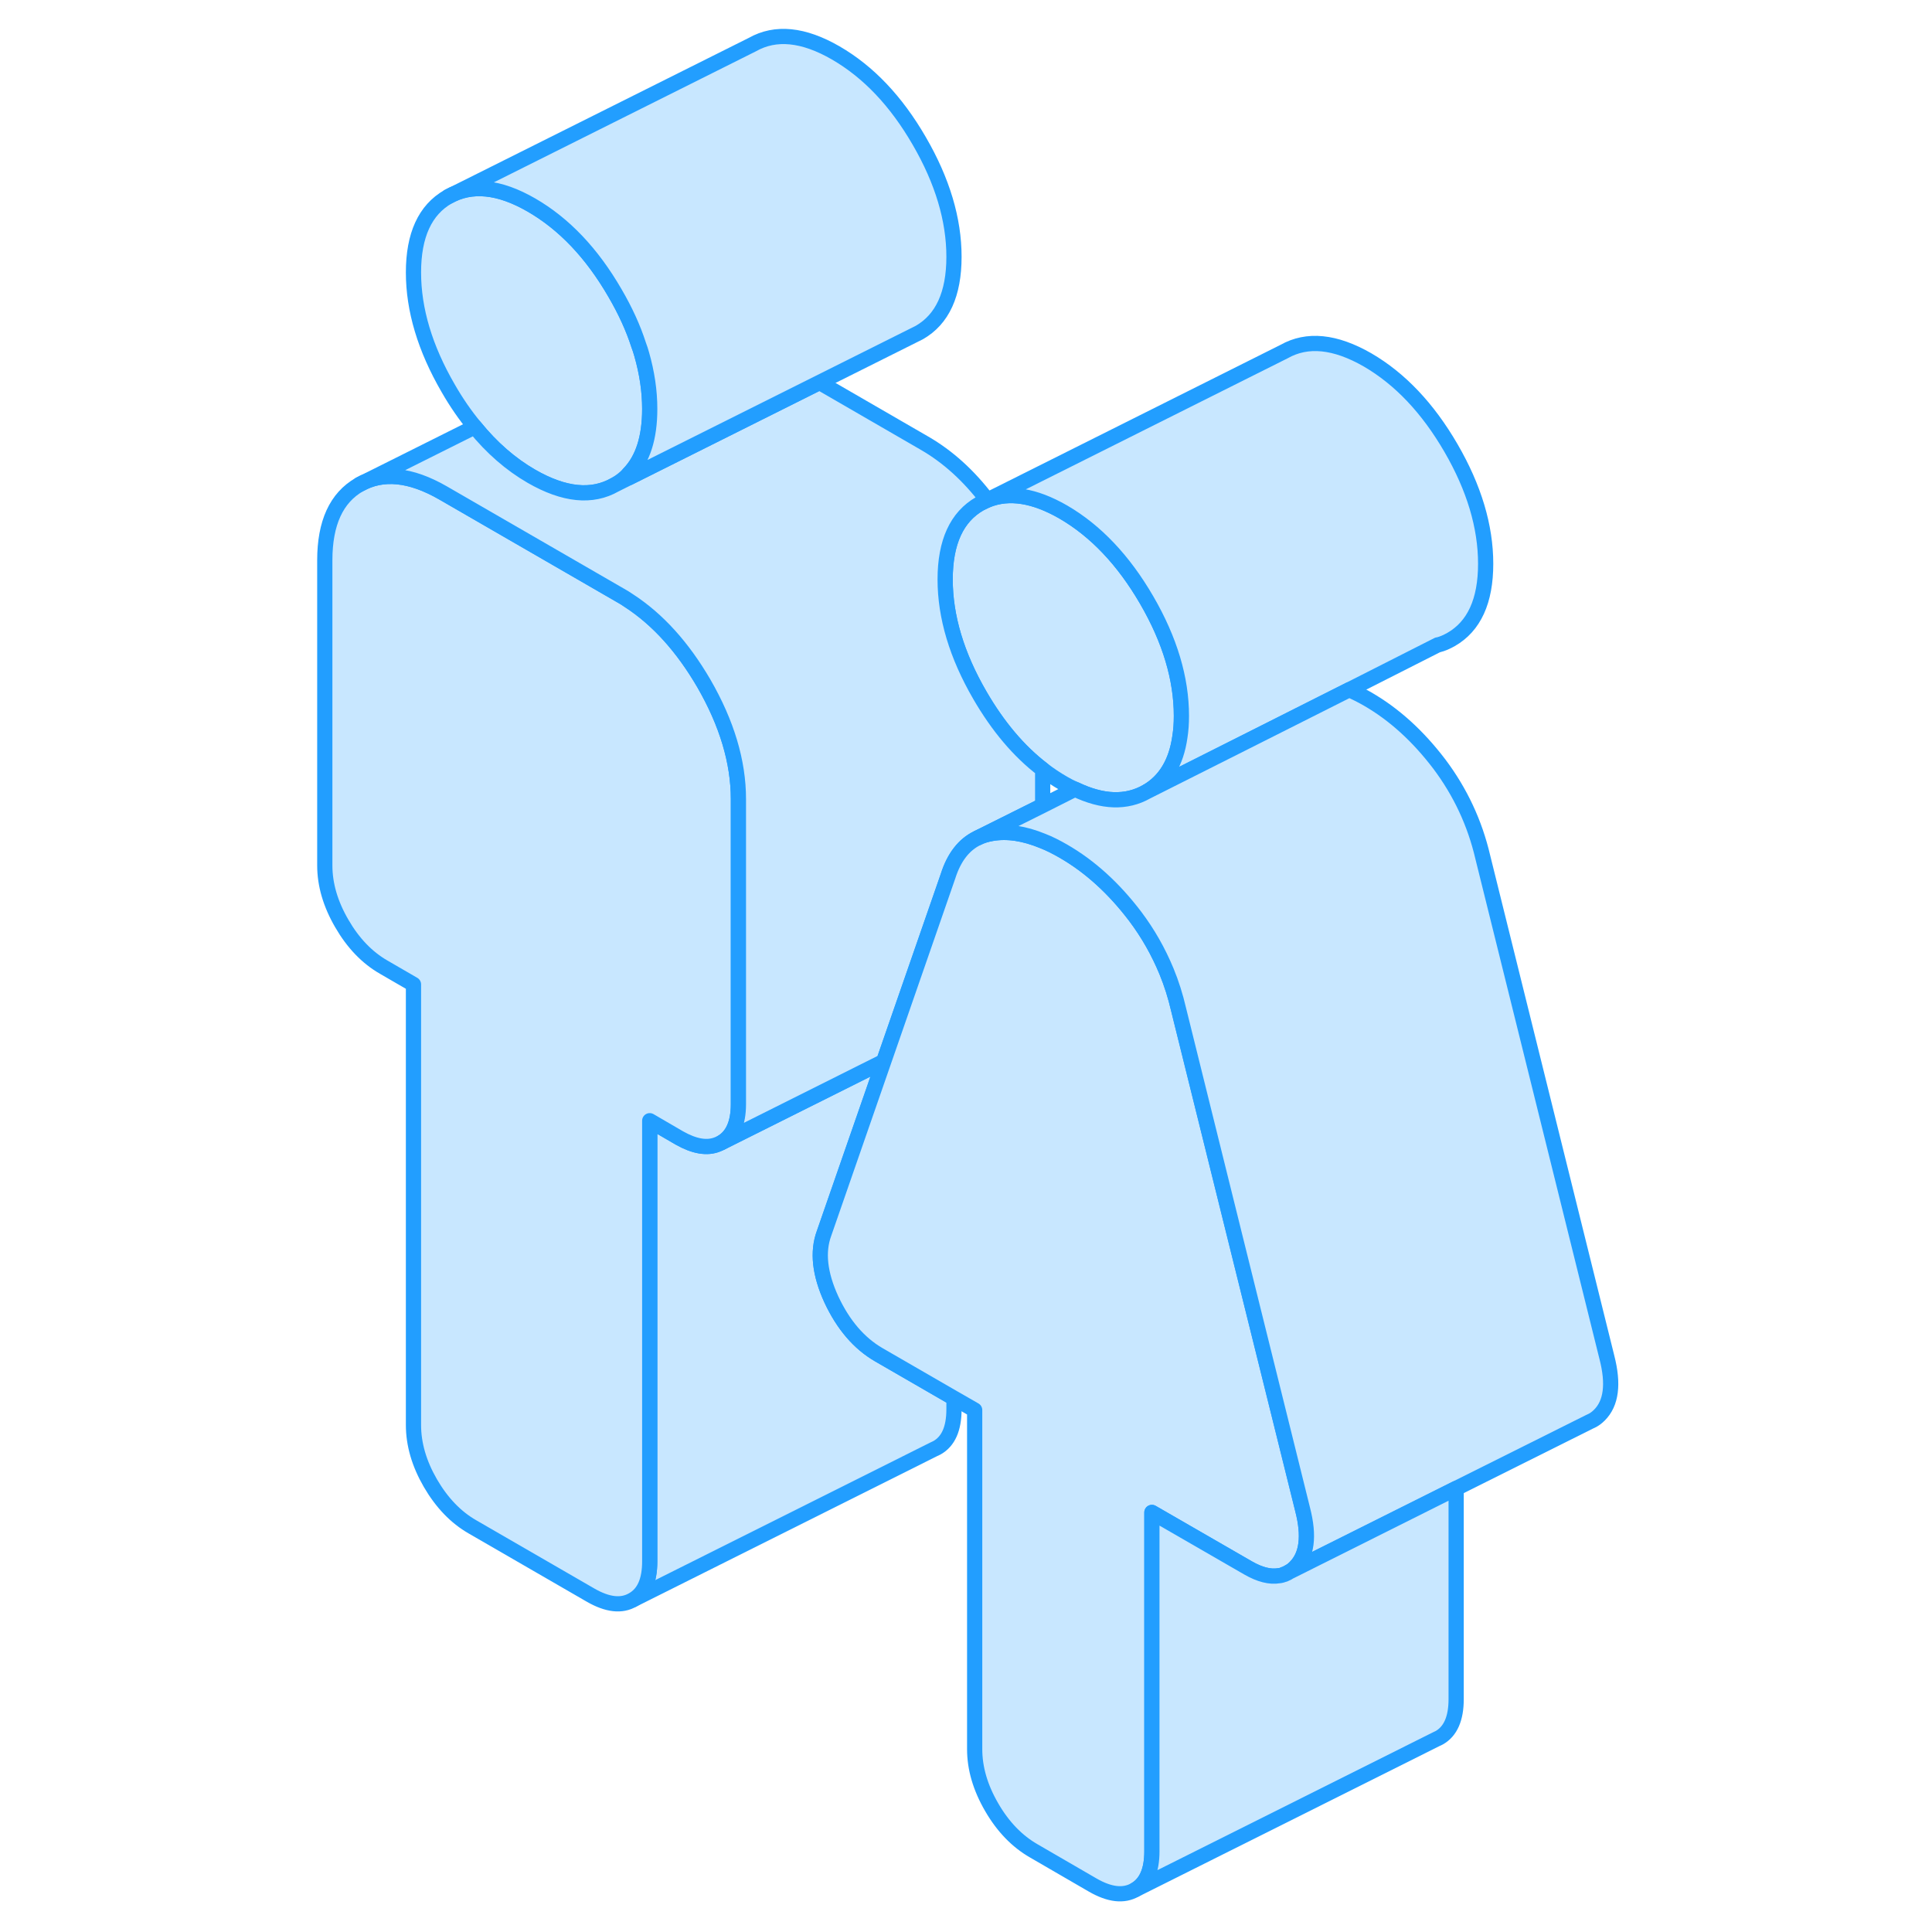 <svg width="48" height="48" viewBox="0 0 89 127" fill="#c8e7ff" xmlns="http://www.w3.org/2000/svg" stroke-width="1px" stroke-linecap="round" stroke-linejoin="round"><path d="M23.71 26.88C23.71 28.77 23.26 30.19 22.35 31.13C22.09 31.42 21.78 31.66 21.43 31.86C19.91 32.73 18.08 32.54 15.94 31.31C14.57 30.52 13.32 29.43 12.21 28.06C11.58 27.3 11 26.46 10.46 25.52C8.94 22.9 8.18 20.36 8.18 17.91C8.18 15.46 8.94 13.8 10.46 12.93C11.98 12.07 13.81 12.25 15.94 13.48C18.08 14.72 19.91 16.64 21.43 19.27C22.1 20.42 22.62 21.55 22.98 22.67C23.06 22.87 23.12 23.08 23.18 23.28C23.53 24.5 23.71 25.7 23.71 26.88Z" stroke="#229EFF" stroke-linejoin="round"/><path d="M58.66 47.06C58.66 47.55 58.63 48 58.56 48.43C58.32 50.14 57.59 51.34 56.38 52.04C55.04 52.8 53.48 52.75 51.67 51.88H51.66C51.41 51.77 51.16 51.64 50.9 51.49C50.43 51.22 49.98 50.92 49.54 50.58C47.97 49.38 46.6 47.75 45.41 45.7C43.89 43.08 43.13 40.54 43.13 38.09C43.13 35.64 43.89 33.98 45.41 33.11L45.9 32.87H45.91C47.33 32.3 48.99 32.56 50.9 33.66C53.03 34.9 54.86 36.83 56.38 39.45C57.9 42.07 58.66 44.61 58.66 47.06Z" stroke="#229EFF" stroke-linejoin="round"/><path d="M43.71 91.91V92.64C43.71 93.91 43.34 94.75 42.59 95.17L42.36 95.28L22.59 105.17C23.34 104.75 23.71 103.91 23.71 102.64V73.67L25.65 74.8C26.64 75.36 27.48 75.51 28.18 75.22C28.26 75.19 28.34 75.15 28.42 75.11L39.09 69.78L35.17 81.07C34.72 82.29 34.88 83.74 35.65 85.42C36.43 87.09 37.47 88.3 38.76 89.05L43.71 91.91Z" stroke="#229EFF" stroke-linejoin="round"/><path d="M29.54 52.53V72.58C29.54 73.84 29.16 74.69 28.42 75.11C28.34 75.15 28.26 75.19 28.18 75.22C27.48 75.51 26.64 75.36 25.65 74.8L23.71 73.67V102.64C23.71 103.91 23.34 104.75 22.59 105.17C21.85 105.6 20.93 105.49 19.83 104.86L12.06 100.37C10.96 99.74 10.04 98.78 9.29 97.49C8.55 96.21 8.18 94.94 8.18 93.67V64.71L6.23 63.58C5.13 62.95 4.21 61.99 3.47 60.71C2.72 59.42 2.35 58.15 2.35 56.89V36.83C2.35 34.38 3.11 32.72 4.63 31.85C6.15 30.99 7.98 31.17 10.12 32.4L21.77 39.13C21.97 39.24 22.16 39.36 22.35 39.49C24.24 40.72 25.87 42.53 27.26 44.91C28.78 47.54 29.54 50.08 29.54 52.53Z" stroke="#229EFF" stroke-linejoin="round"/><path d="M49.54 50.58V52.95L45.25 55.09C44.36 55.52 43.71 56.36 43.32 57.59L39.09 69.77L28.42 75.11C29.16 74.69 29.54 73.84 29.54 72.58V52.53C29.54 50.08 28.78 47.54 27.26 44.91C25.87 42.53 24.24 40.72 22.35 39.49C22.16 39.36 21.97 39.24 21.77 39.13L10.12 32.4C7.98 31.17 6.15 30.99 4.63 31.85L12.21 28.06C13.32 29.43 14.57 30.52 15.94 31.31C18.08 32.54 19.91 32.73 21.43 31.86L22.35 31.4L34.87 25.14L41.77 29.13C43.31 30.02 44.68 31.26 45.9 32.87L45.41 33.11C43.89 33.98 43.13 35.64 43.13 38.09C43.13 40.54 43.89 43.08 45.41 45.7C46.6 47.75 47.97 49.38 49.54 50.58Z" stroke="#229EFF" stroke-linejoin="round"/><path d="M66.14 103.02C66.04 103.12 65.94 103.21 65.83 103.28H65.82L65.44 103.48H65.41C65.3 103.54 65.19 103.57 65.07 103.58C64.49 103.68 63.81 103.51 63.03 103.06L56.72 99.42V121.7C56.72 122.96 56.35 123.81 55.61 124.23C54.86 124.66 53.94 124.55 52.84 123.92L48.96 121.67C47.86 121.04 46.93 120.08 46.19 118.8C45.44 117.51 45.07 116.24 45.07 114.98V92.69L43.71 91.91L38.76 89.05C37.47 88.3 36.43 87.09 35.65 85.42C34.88 83.74 34.72 82.29 35.17 81.07L39.09 69.78L43.32 57.59C43.71 56.36 44.36 55.52 45.25 55.09C45.54 54.94 45.85 54.85 46.19 54.79C47.21 54.61 48.32 54.78 49.54 55.28C49.98 55.45 50.43 55.68 50.9 55.95C52.65 56.96 54.21 58.38 55.61 60.22C56.47 61.36 57.15 62.57 57.68 63.85C58.01 64.65 58.27 65.48 58.47 66.34L62.1 80.98L65.07 92.94L66.63 99.23C67.08 100.98 66.92 102.24 66.14 103.02Z" stroke="#229EFF" stroke-linejoin="round"/><path d="M43.71 16.88C43.71 19.33 42.95 20.99 41.43 21.86L40.95 22.1L34.87 25.14L22.35 31.4V31.13C23.26 30.19 23.71 28.77 23.71 26.88C23.71 25.7 23.53 24.5 23.18 23.28C23.12 23.08 23.06 22.87 22.98 22.67C22.62 21.55 22.1 20.42 21.43 19.27C19.91 16.64 18.08 14.72 15.94 13.48C13.81 12.25 11.98 12.07 10.46 12.93L30.46 2.93C31.98 2.07 33.81 2.25 35.94 3.48C38.08 4.72 39.91 6.64 41.43 9.27C42.95 11.89 43.71 14.43 43.71 16.88Z" stroke="#229EFF" stroke-linejoin="round"/><path d="M78.66 37.06C78.66 39.51 77.9 41.17 76.38 42.04C76.11 42.19 75.83 42.32 75.54 42.39H75.51L69.69 45.34L62.92 48.75L56.38 52.04C57.59 51.34 58.32 50.14 58.56 48.44C58.63 48 58.66 47.55 58.66 47.06C58.66 44.61 57.9 42.07 56.38 39.45C54.86 36.83 53.03 34.9 50.9 33.66C48.99 32.56 47.33 32.3 45.91 32.87L65.41 23.11C66.93 22.25 68.76 22.43 70.9 23.66C73.03 24.9 74.86 26.83 76.38 29.45C77.9 32.07 78.66 34.61 78.66 37.06Z" stroke="#229EFF" stroke-linejoin="round"/><path d="M86.14 93.02C85.98 93.18 85.81 93.31 85.62 93.4L85.49 93.46L76.72 97.84L65.83 103.28C65.94 103.21 66.04 103.12 66.14 103.02C66.92 102.24 67.08 100.98 66.63 99.23L65.07 92.94L62.1 80.98L58.47 66.34C58.27 65.48 58.01 64.65 57.68 63.85C57.15 62.57 56.47 61.36 55.61 60.22C54.21 58.38 52.65 56.96 50.9 55.95C50.43 55.68 49.98 55.45 49.54 55.28C48.32 54.78 47.21 54.61 46.19 54.79C45.85 54.85 45.54 54.94 45.25 55.09L49.54 52.95L51.66 51.88H51.67C53.48 52.75 55.04 52.8 56.38 52.04L62.92 48.75L69.69 45.34C70.08 45.51 70.48 45.71 70.9 45.95C72.65 46.96 74.21 48.38 75.61 50.22C77 52.07 77.95 54.11 78.47 56.34L86.63 89.23C87.08 90.98 86.92 92.24 86.14 93.02Z" stroke="#229EFF" stroke-linejoin="round"/><path d="M76.72 97.84V111.7C76.72 112.96 76.35 113.81 75.61 114.23L75.38 114.34L55.61 124.23C56.35 123.81 56.72 122.96 56.72 121.7V99.42L63.03 103.06C63.81 103.51 64.49 103.68 65.07 103.58C65.19 103.57 65.3 103.54 65.41 103.49H65.44C65.57 103.44 65.7 103.37 65.82 103.29H65.83L76.72 97.84Z" stroke="#229EFF" stroke-linejoin="round"/></svg>